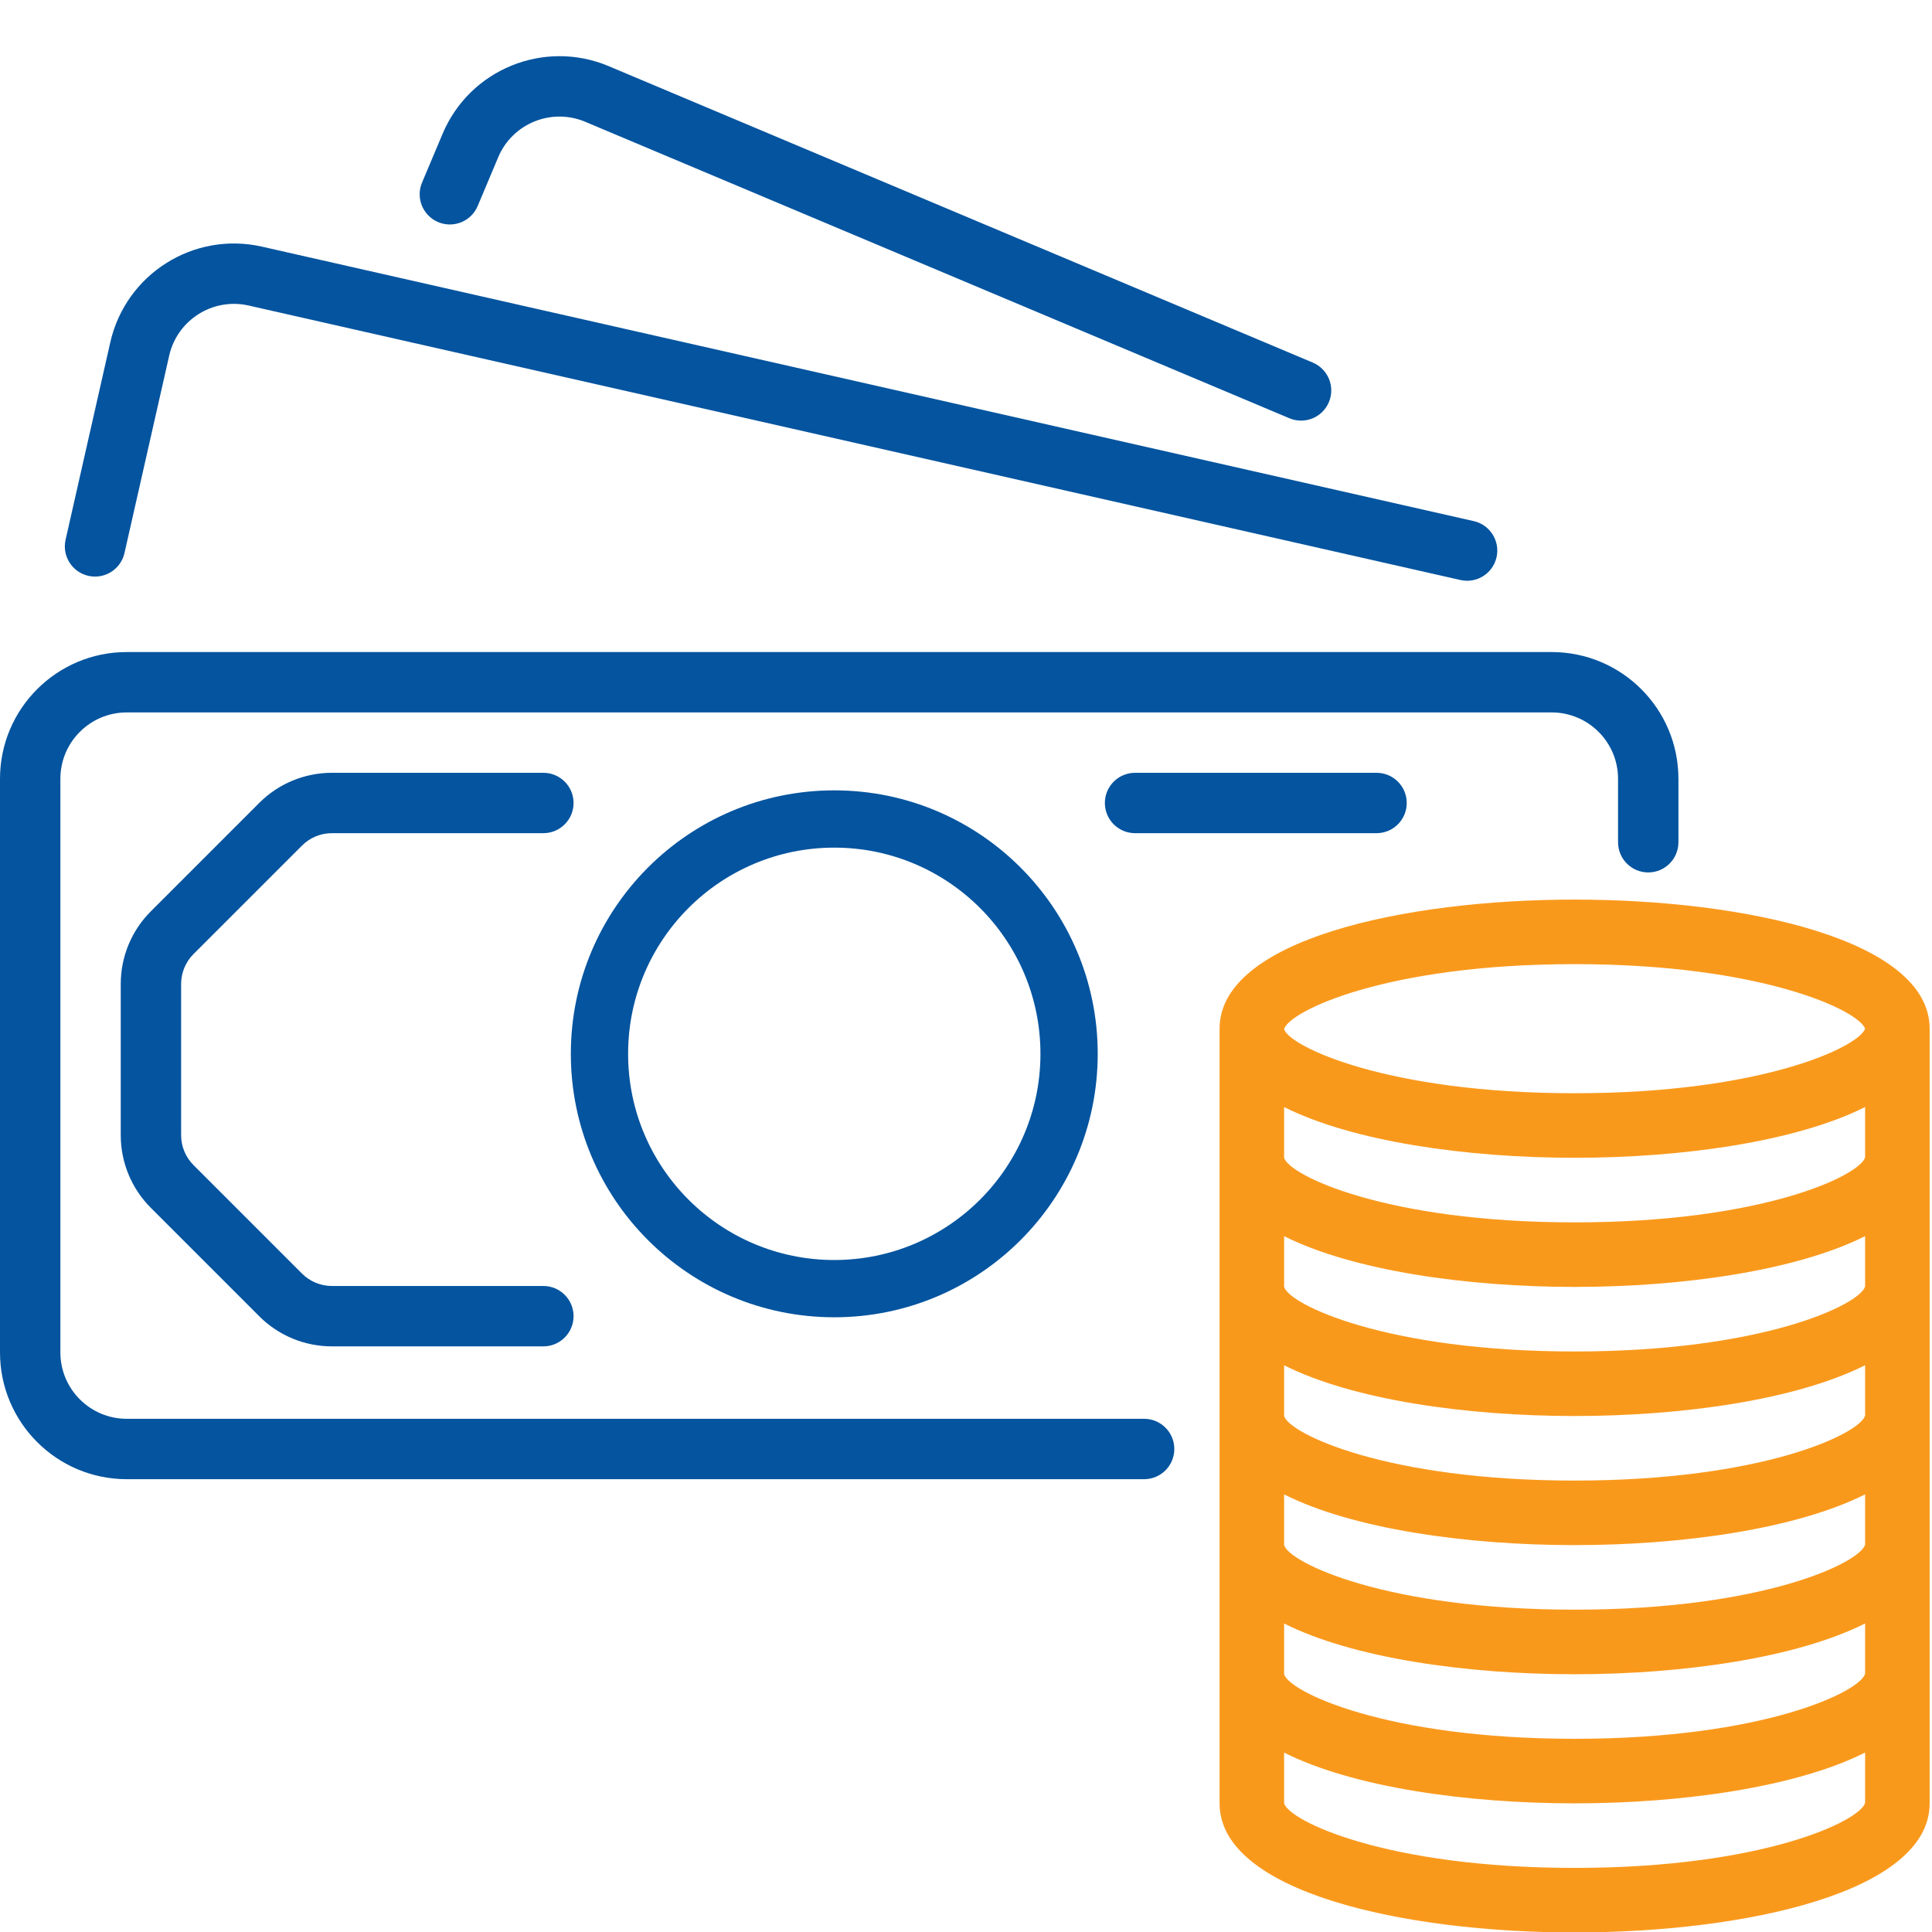 <svg width="56" height="56" viewBox="0 0 56 56" fill="none" xmlns="http://www.w3.org/2000/svg">
<g clip-path="url(#clip0_25_272)">
<path fill-rule="evenodd" clip-rule="evenodd" d="M0 22.575C0 20.545 1.645 18.9 3.675 18.9H44.975C47.005 18.9 48.65 20.545 48.65 22.575V24.413C48.65 24.896 48.258 25.288 47.775 25.288C47.292 25.288 46.9 24.896 46.9 24.413V22.575C46.9 21.512 46.038 20.65 44.975 20.65H3.675C2.612 20.65 1.75 21.512 1.75 22.575V39.2C1.75 40.263 2.612 41.125 3.675 41.125H33.163C33.646 41.125 34.038 41.517 34.038 42C34.038 42.483 33.646 42.875 33.163 42.875H3.675C1.645 42.875 0 41.23 0 39.2V22.575Z" fill="#04549F"/>
<path fill-rule="evenodd" clip-rule="evenodd" d="M7.207 8.856C6.17 8.621 5.139 9.271 4.904 10.308L3.608 16.031C3.501 16.502 3.032 16.798 2.561 16.691C2.09 16.584 1.794 16.116 1.901 15.644L3.197 9.922C3.646 7.942 5.614 6.701 7.593 7.149L42.718 15.105C43.19 15.212 43.485 15.681 43.378 16.152C43.272 16.623 42.803 16.919 42.332 16.812L7.207 8.856Z" fill="#04549F"/>
<path fill-rule="evenodd" clip-rule="evenodd" d="M16.963 3.53C15.983 3.118 14.854 3.577 14.441 4.557L13.846 5.971C13.659 6.416 13.146 6.625 12.7 6.438C12.255 6.25 12.046 5.737 12.233 5.292L12.829 3.878C13.616 2.008 15.771 1.13 17.642 1.917L38.052 10.51C38.497 10.698 38.706 11.211 38.519 11.656C38.331 12.102 37.818 12.311 37.373 12.123L16.963 3.53Z" fill="#04549F"/>
<path fill-rule="evenodd" clip-rule="evenodd" d="M9.62 24.15C9.295 24.15 8.983 24.279 8.754 24.509L5.609 27.654C5.379 27.883 5.25 28.195 5.25 28.52V32.905C5.25 33.23 5.379 33.542 5.609 33.771L8.754 36.916C8.983 37.146 9.295 37.275 9.62 37.275H15.75C16.233 37.275 16.625 37.667 16.625 38.15C16.625 38.633 16.233 39.025 15.75 39.025H9.62C8.831 39.025 8.074 38.712 7.516 38.154L4.371 35.009C3.813 34.451 3.5 33.694 3.5 32.905V28.52C3.5 27.731 3.813 26.974 4.371 26.416L7.516 23.271C8.074 22.713 8.831 22.4 9.62 22.4H15.75C16.233 22.4 16.625 22.792 16.625 23.275C16.625 23.758 16.233 24.15 15.75 24.15H9.62Z" fill="#04549F"/>
<path fill-rule="evenodd" clip-rule="evenodd" d="M40.775 23.275C40.775 22.792 40.383 22.4 39.9 22.4H32.9C32.417 22.4 32.025 22.792 32.025 23.275C32.025 23.758 32.417 24.15 32.9 24.15H39.9C40.383 24.15 40.775 23.758 40.775 23.275Z" fill="#04549F"/>
<path fill-rule="evenodd" clip-rule="evenodd" d="M24.182 36.522C27.482 36.522 30.158 33.846 30.158 30.546C30.158 27.245 27.482 24.569 24.182 24.569C20.881 24.569 18.206 27.245 18.206 30.546C18.206 33.846 20.881 36.522 24.182 36.522ZM24.182 38.182C28.399 38.182 31.818 34.763 31.818 30.546C31.818 26.328 28.399 22.909 24.182 22.909C19.964 22.909 16.546 26.328 16.546 30.546C16.546 34.763 19.964 38.182 24.182 38.182Z" fill="#04549F"/>
<path d="M45.641 26.075C40.683 26.075 35.35 27.246 35.35 29.817V52.271C35.35 54.842 40.683 56.013 45.641 56.013C50.6 56.013 55.932 54.842 55.932 52.271V29.817C55.932 27.246 50.6 26.075 45.641 26.075ZM54.061 52.257C53.92 52.776 51.114 54.142 45.641 54.142C40.168 54.142 37.362 52.776 37.221 52.271V50.8C39.212 51.803 42.501 52.271 45.641 52.271C48.782 52.271 52.071 51.798 54.061 50.799V52.257ZM54.061 48.514C53.92 49.034 51.114 50.4 45.641 50.4C40.168 50.4 37.362 49.034 37.221 48.529V47.058C39.212 48.061 42.501 48.529 45.641 48.529C48.782 48.529 52.071 48.056 54.061 47.057V48.514ZM54.061 44.772C53.92 45.291 51.114 46.657 45.641 46.657C40.168 46.657 37.362 45.291 37.221 44.786V43.316C39.212 44.319 42.501 44.786 45.641 44.786C48.782 44.786 52.071 44.314 54.061 43.315V44.772ZM54.061 41.03C53.92 41.549 51.114 42.915 45.641 42.915C40.168 42.915 37.362 41.549 37.221 41.044V39.573C39.212 40.576 42.501 41.044 45.641 41.044C48.782 41.044 52.071 40.572 54.061 39.572V41.03ZM54.061 37.288C53.92 37.807 51.114 39.173 45.641 39.173C40.168 39.173 37.362 37.807 37.221 37.302V35.831C39.212 36.829 42.501 37.302 45.641 37.302C48.782 37.302 52.071 36.829 54.061 35.83V37.288ZM54.061 33.545C53.92 34.065 51.114 35.431 45.641 35.431C40.168 35.431 37.362 34.065 37.221 33.559V32.089C39.212 33.087 42.501 33.559 45.641 33.559C48.782 33.559 52.071 33.087 54.061 32.088V33.545ZM45.641 31.688C40.177 31.688 37.372 30.326 37.221 29.834V29.828C37.372 29.307 40.177 27.946 45.641 27.946C51.068 27.946 53.874 29.288 54.061 29.817C53.874 30.347 51.068 31.688 45.641 31.688Z" fill="#F9991C"/>
</g>
<defs>
<clipPath id="clip0_25_272">
<rect width="56" height="56" fill="white"/>
</clipPath>
</defs>
</svg>
